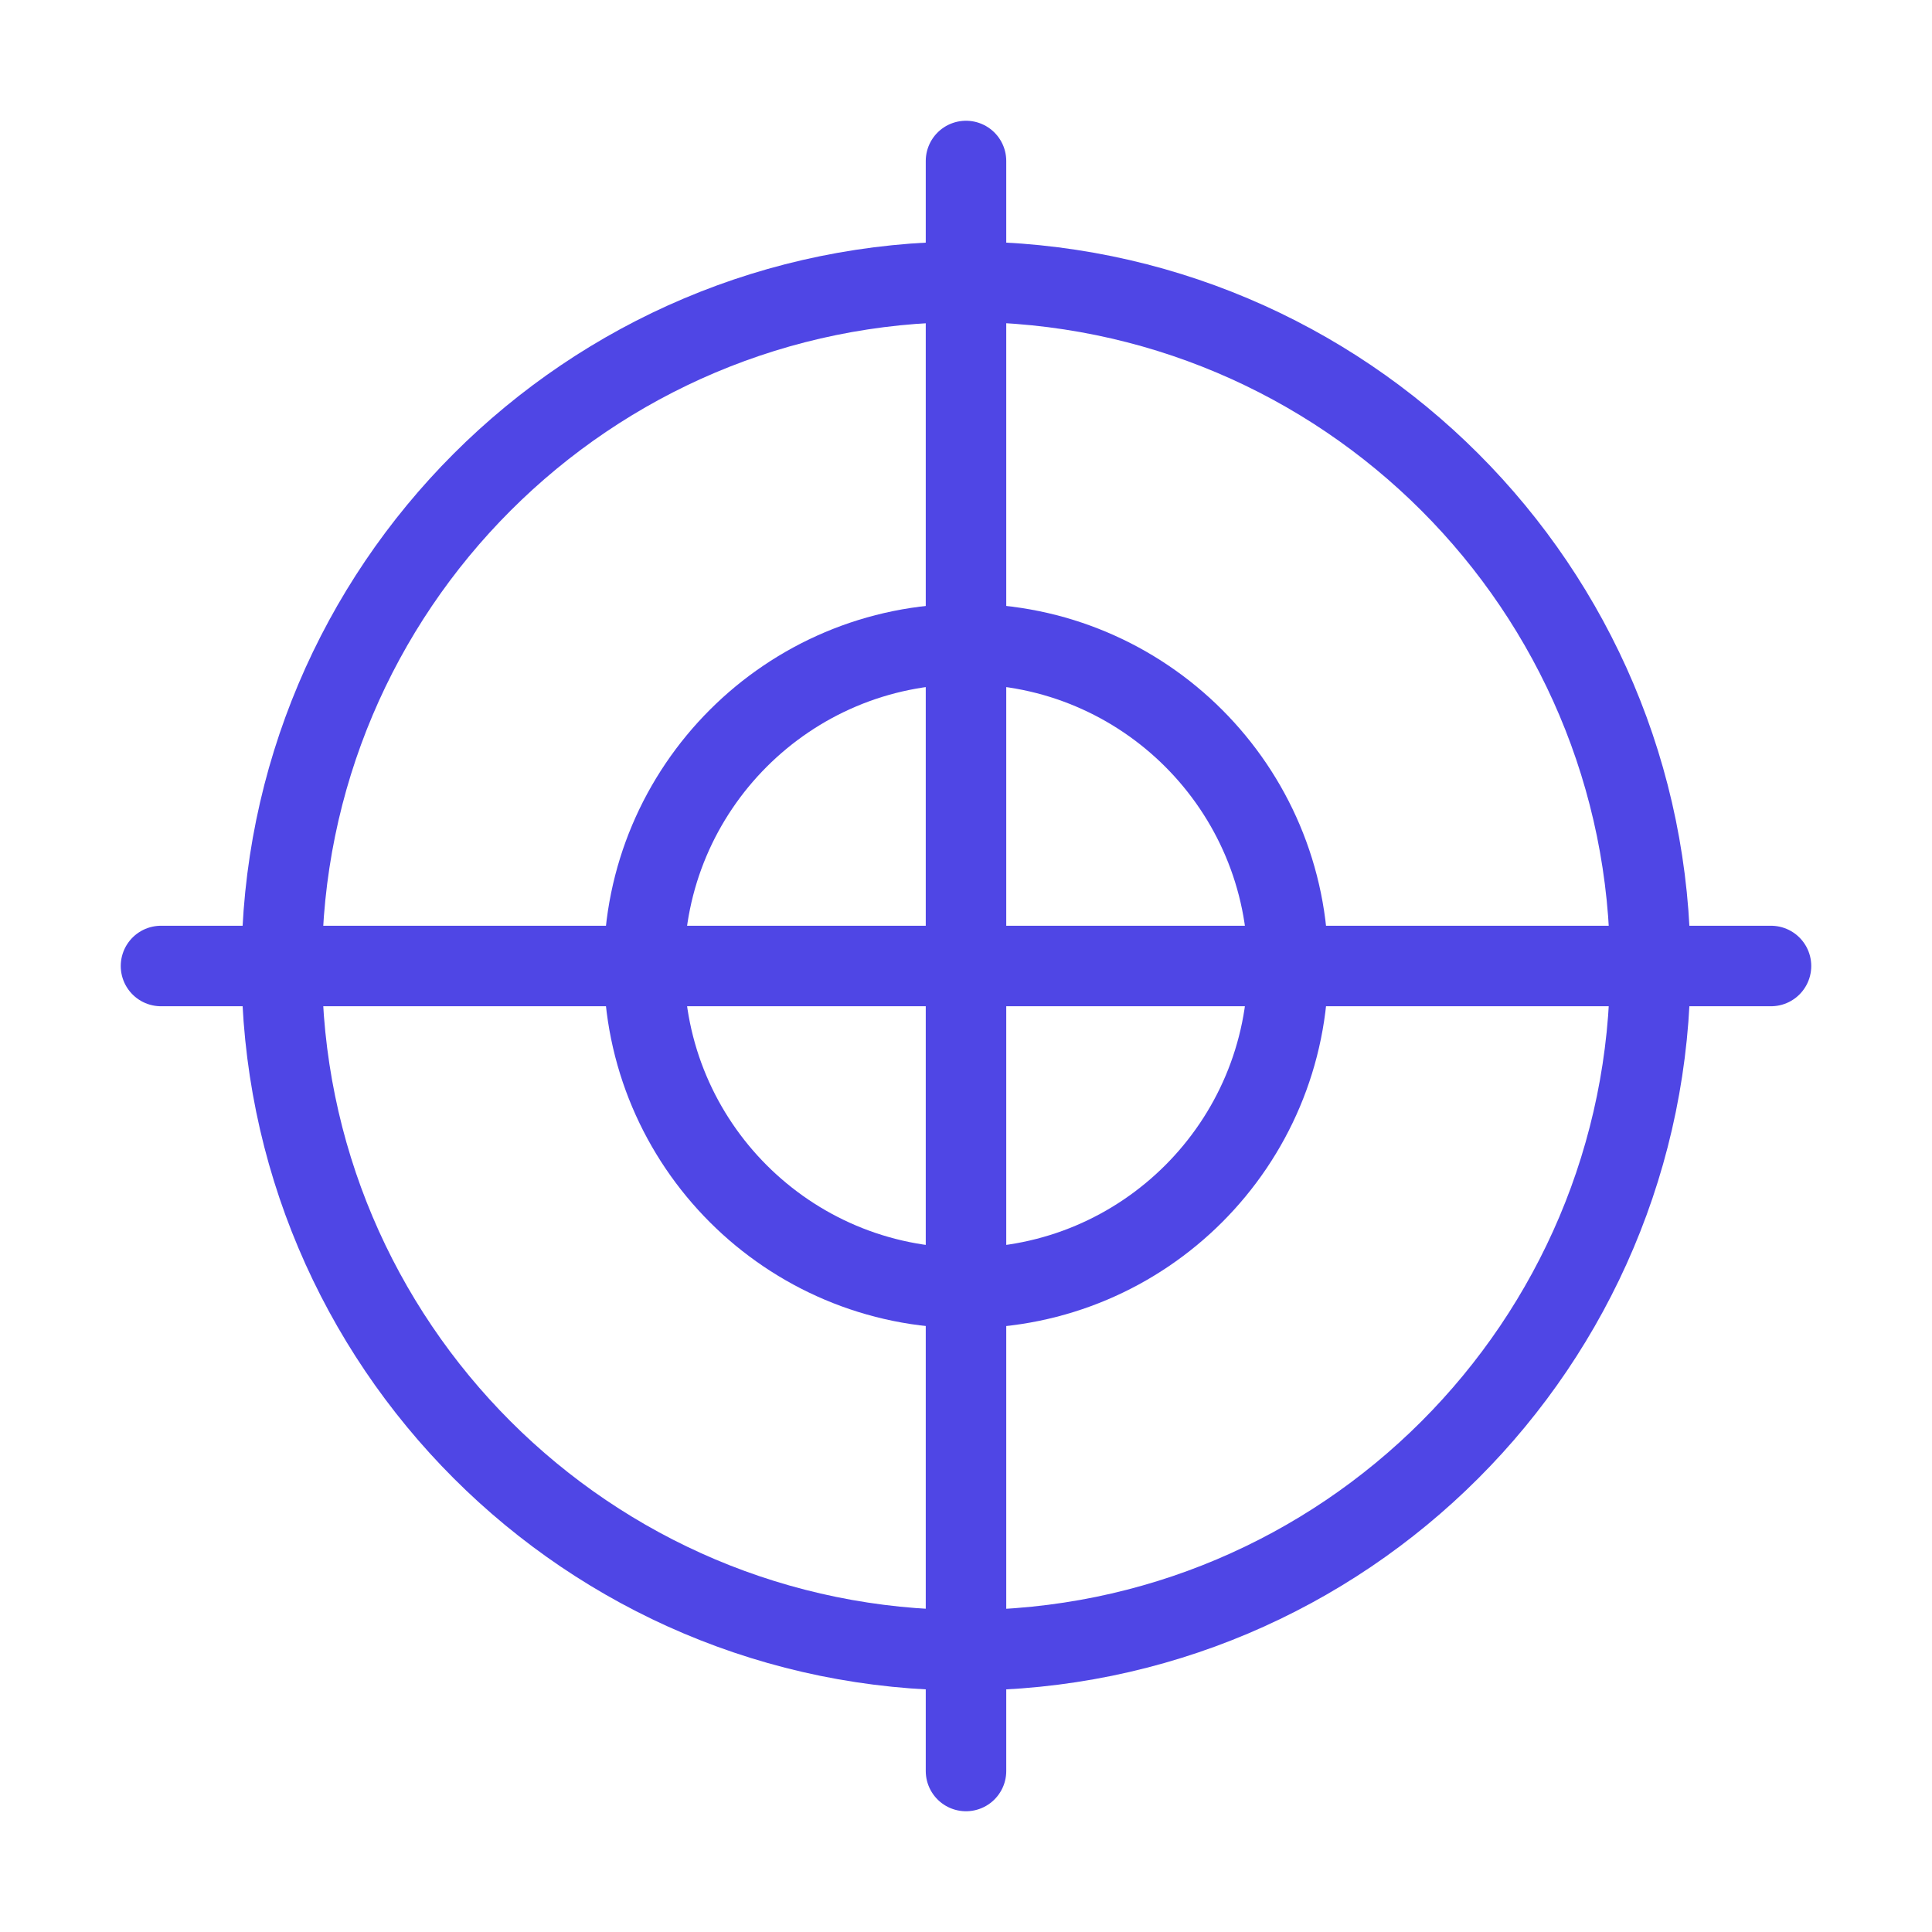 <?xml version="1.0" encoding="UTF-8"?><svg width="38" height="38" viewBox="0 0 48 48" fill="none" xmlns="http://www.w3.org/2000/svg"><path d="M24 41C33.39 41 41 33.39 41 24C41 14.61 33.39 7 24 7C14.61 7 7 14.61 7 24C7 33.39 14.61 41 24 41Z" stroke="#4f46e5" stroke-width="2" stroke-miterlimit="2" stroke-linejoin="round"/><path d="M24 32C28.42 32 32 28.42 32 24C32 19.58 28.42 16 24 16C19.58 16 16 19.58 16 24C16 28.42 19.58 32 24 32Z" stroke="#4f46e5" stroke-width="2" stroke-miterlimit="2" stroke-linejoin="round"/><path d="M4 24H44" stroke="#4f46e5" stroke-width="2" stroke-miterlimit="2" stroke-linecap="round" stroke-linejoin="round"/><path d="M24 4V44" stroke="#4f46e5" stroke-width="2" stroke-miterlimit="2" stroke-linecap="round" stroke-linejoin="round"/></svg>